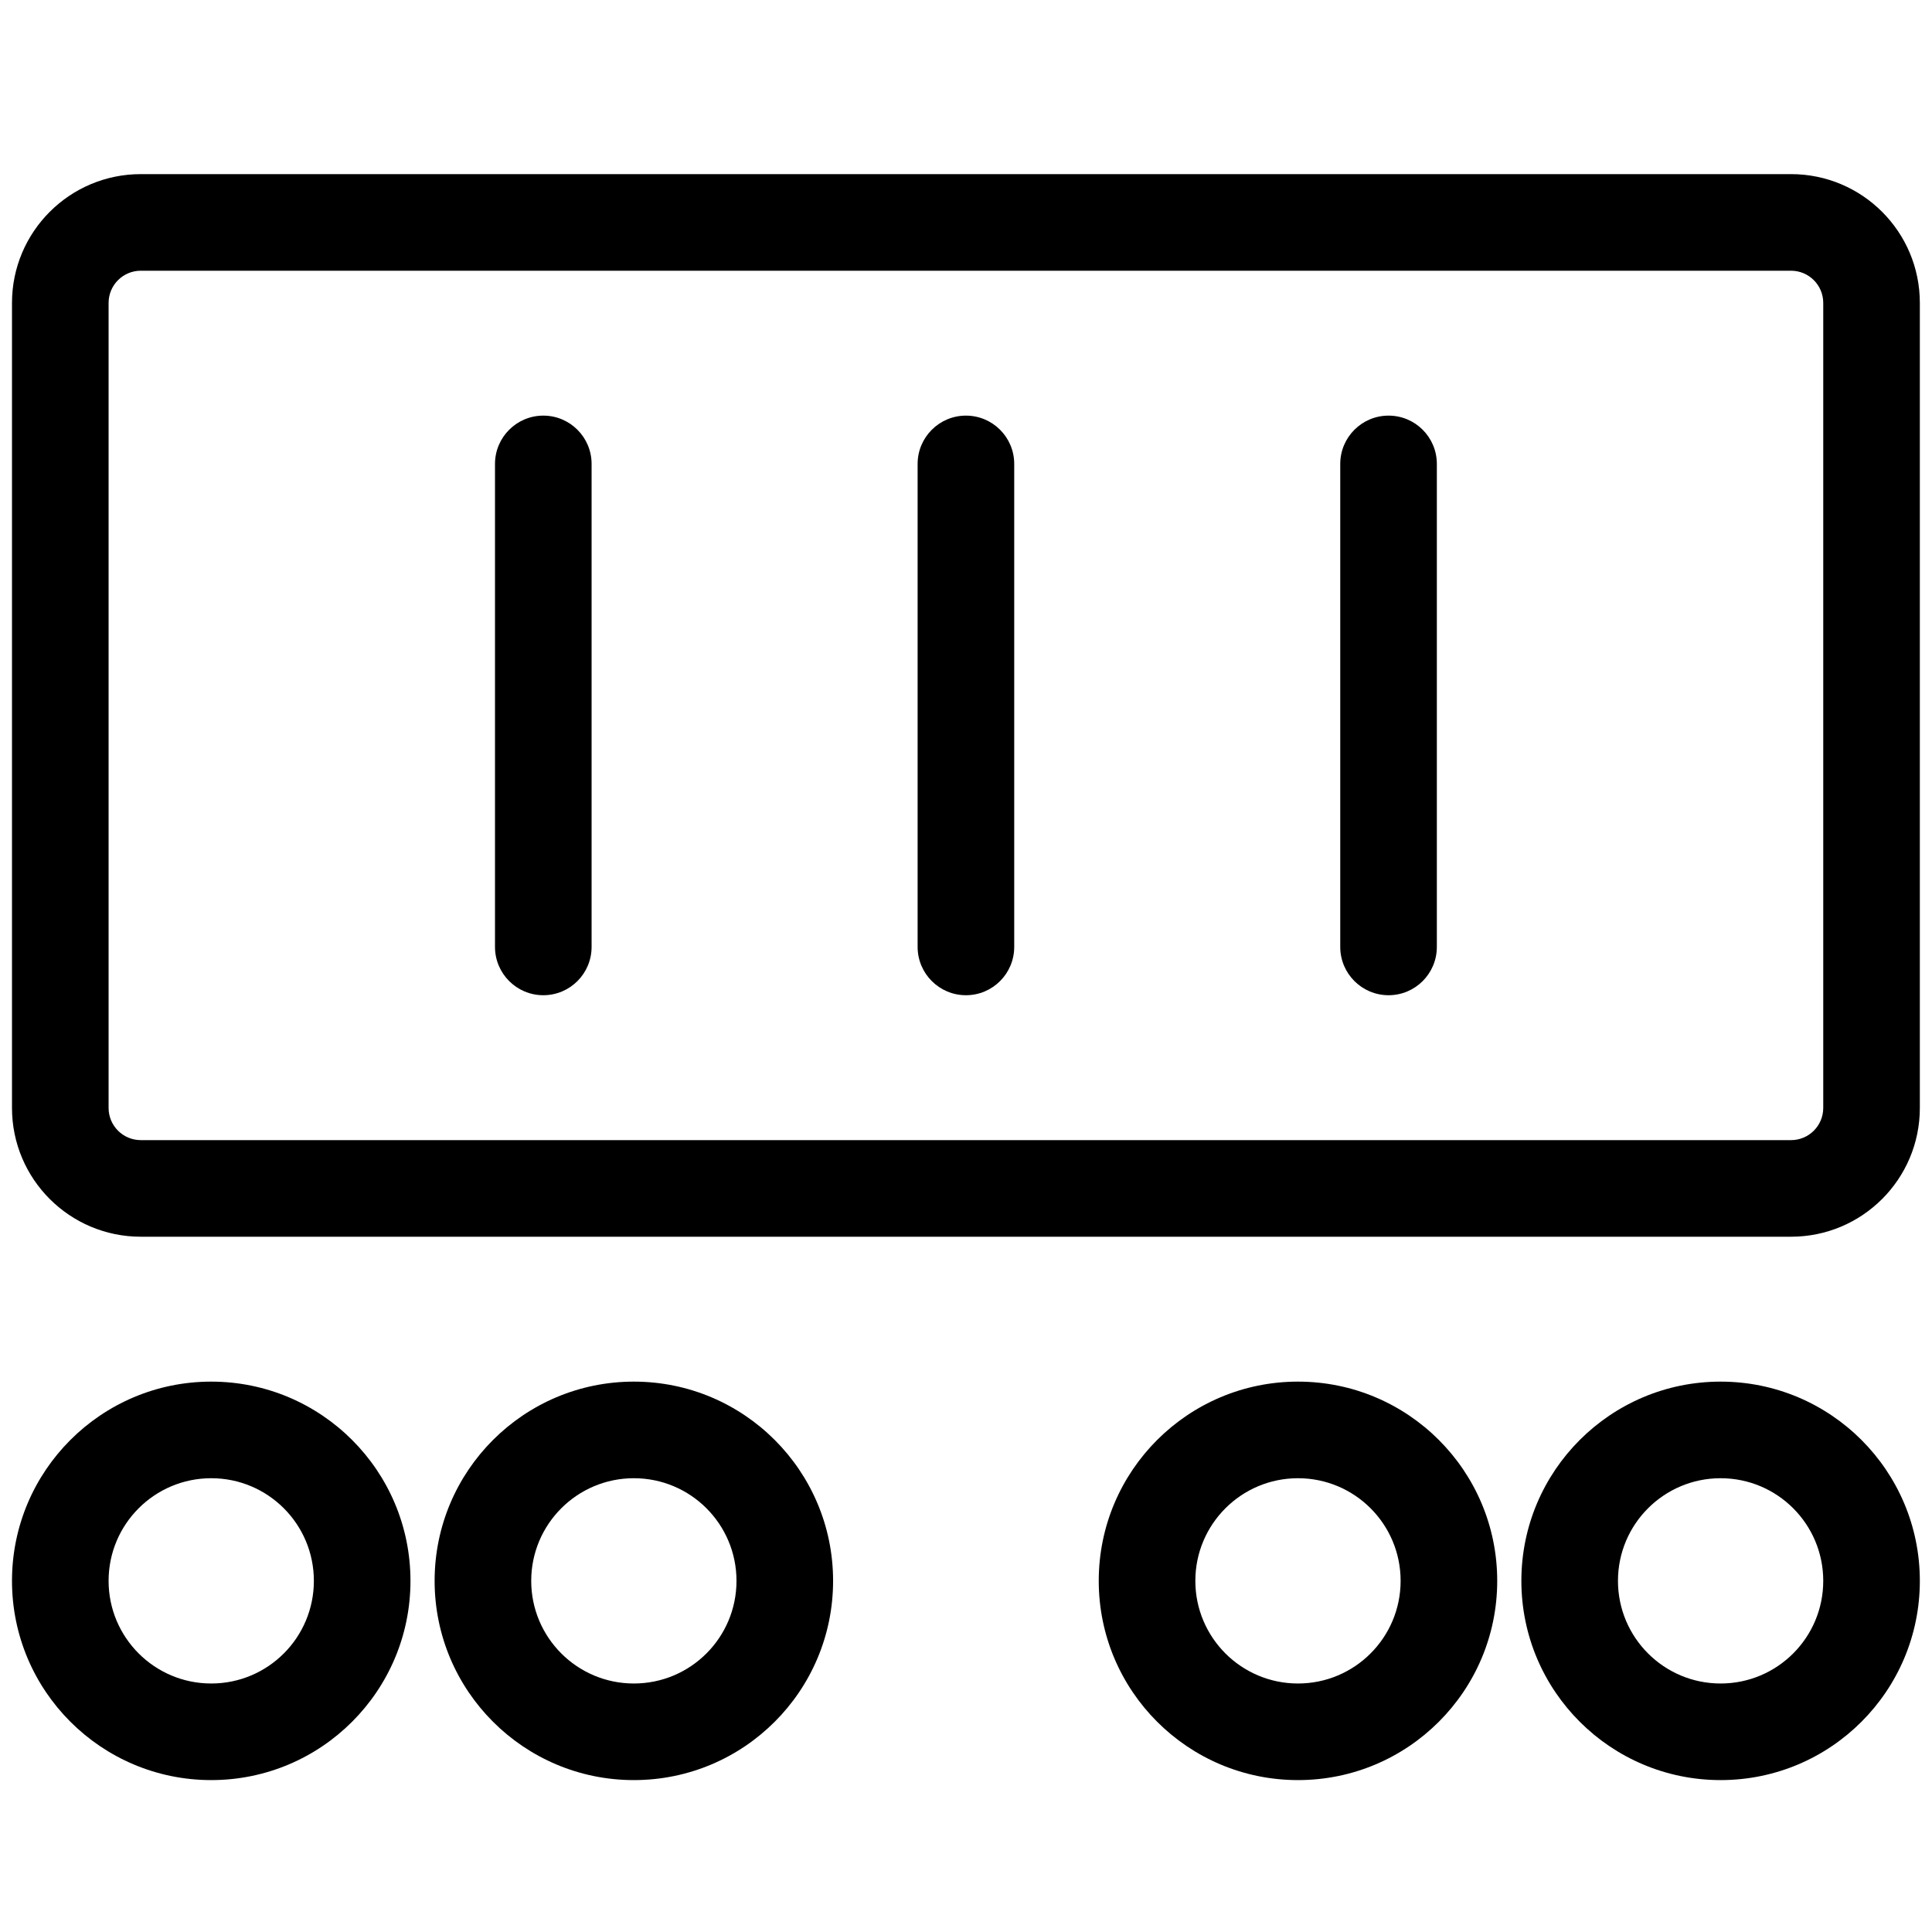 <svg viewBox="0 0 24 24" fill="none" xmlns="http://www.w3.org/2000/svg">
	<path fill-rule="evenodd" clip-rule="evenodd" d="M0.149 3.763C0.149 2.879 0.866 2.163 1.749 2.163H22.249C23.133 2.163 23.849 2.879 23.849 3.763V13.763C23.849 14.647 23.133 15.363 22.249 15.363H1.749C0.866 15.363 0.149 14.647 0.149 13.763V3.763ZM1.749 3.363C1.528 3.363 1.349 3.542 1.349 3.763V13.763C1.349 13.984 1.528 14.163 1.749 14.163H22.249C22.47 14.163 22.649 13.984 22.649 13.763V3.763C22.649 3.542 22.47 3.363 22.249 3.363H1.749Z" fill="currentColor" />
	<path fill-rule="evenodd" clip-rule="evenodd" d="M6.749 5.163C7.081 5.163 7.349 5.432 7.349 5.763V11.763C7.349 12.094 7.081 12.363 6.749 12.363C6.418 12.363 6.149 12.094 6.149 11.763V5.763C6.149 5.432 6.418 5.163 6.749 5.163Z" fill="currentColor" />
	<path fill-rule="evenodd" clip-rule="evenodd" d="M11.999 5.163C12.331 5.163 12.599 5.432 12.599 5.763V11.763C12.599 12.094 12.331 12.363 11.999 12.363C11.668 12.363 11.399 12.094 11.399 11.763V5.763C11.399 5.432 11.668 5.163 11.999 5.163Z" fill="currentColor" />
	<path fill-rule="evenodd" clip-rule="evenodd" d="M17.249 5.163C17.581 5.163 17.849 5.432 17.849 5.763V11.763C17.849 12.094 17.581 12.363 17.249 12.363C16.918 12.363 16.649 12.094 16.649 11.763V5.763C16.649 5.432 16.918 5.163 17.249 5.163Z" fill="currentColor" />
	<path fill-rule="evenodd" clip-rule="evenodd" d="M0.149 19.638C0.149 18.271 1.258 17.163 2.624 17.163C3.991 17.163 5.099 18.271 5.099 19.638C5.099 21.005 3.991 22.113 2.624 22.113C1.258 22.113 0.149 21.005 0.149 19.638ZM2.624 18.363C1.92 18.363 1.349 18.934 1.349 19.638C1.349 20.342 1.92 20.913 2.624 20.913C3.329 20.913 3.899 20.342 3.899 19.638C3.899 18.934 3.329 18.363 2.624 18.363Z" fill="currentColor" />
	<path fill-rule="evenodd" clip-rule="evenodd" d="M5.399 19.638C5.399 18.271 6.508 17.163 7.874 17.163C9.241 17.163 10.349 18.271 10.349 19.638C10.349 21.005 9.241 22.113 7.874 22.113C6.508 22.113 5.399 21.005 5.399 19.638ZM7.874 18.363C7.17 18.363 6.599 18.934 6.599 19.638C6.599 20.342 7.17 20.913 7.874 20.913C8.579 20.913 9.149 20.342 9.149 19.638C9.149 18.934 8.579 18.363 7.874 18.363Z" fill="currentColor" />
	<path fill-rule="evenodd" clip-rule="evenodd" d="M18.899 19.638C18.899 18.271 20.008 17.163 21.374 17.163C22.741 17.163 23.849 18.271 23.849 19.638C23.849 21.005 22.741 22.113 21.374 22.113C20.008 22.113 18.899 21.005 18.899 19.638ZM21.374 18.363C20.67 18.363 20.099 18.934 20.099 19.638C20.099 20.342 20.67 20.913 21.374 20.913C22.079 20.913 22.649 20.342 22.649 19.638C22.649 18.934 22.079 18.363 21.374 18.363Z" fill="currentColor" />
	<path fill-rule="evenodd" clip-rule="evenodd" d="M13.649 19.638C13.649 18.271 14.758 17.163 16.124 17.163C17.491 17.163 18.599 18.271 18.599 19.638C18.599 21.005 17.491 22.113 16.124 22.113C14.758 22.113 13.649 21.005 13.649 19.638ZM16.124 18.363C15.42 18.363 14.849 18.934 14.849 19.638C14.849 20.342 15.42 20.913 16.124 20.913C16.829 20.913 17.399 20.342 17.399 19.638C17.399 18.934 16.829 18.363 16.124 18.363Z" fill="currentColor" />
</svg>
